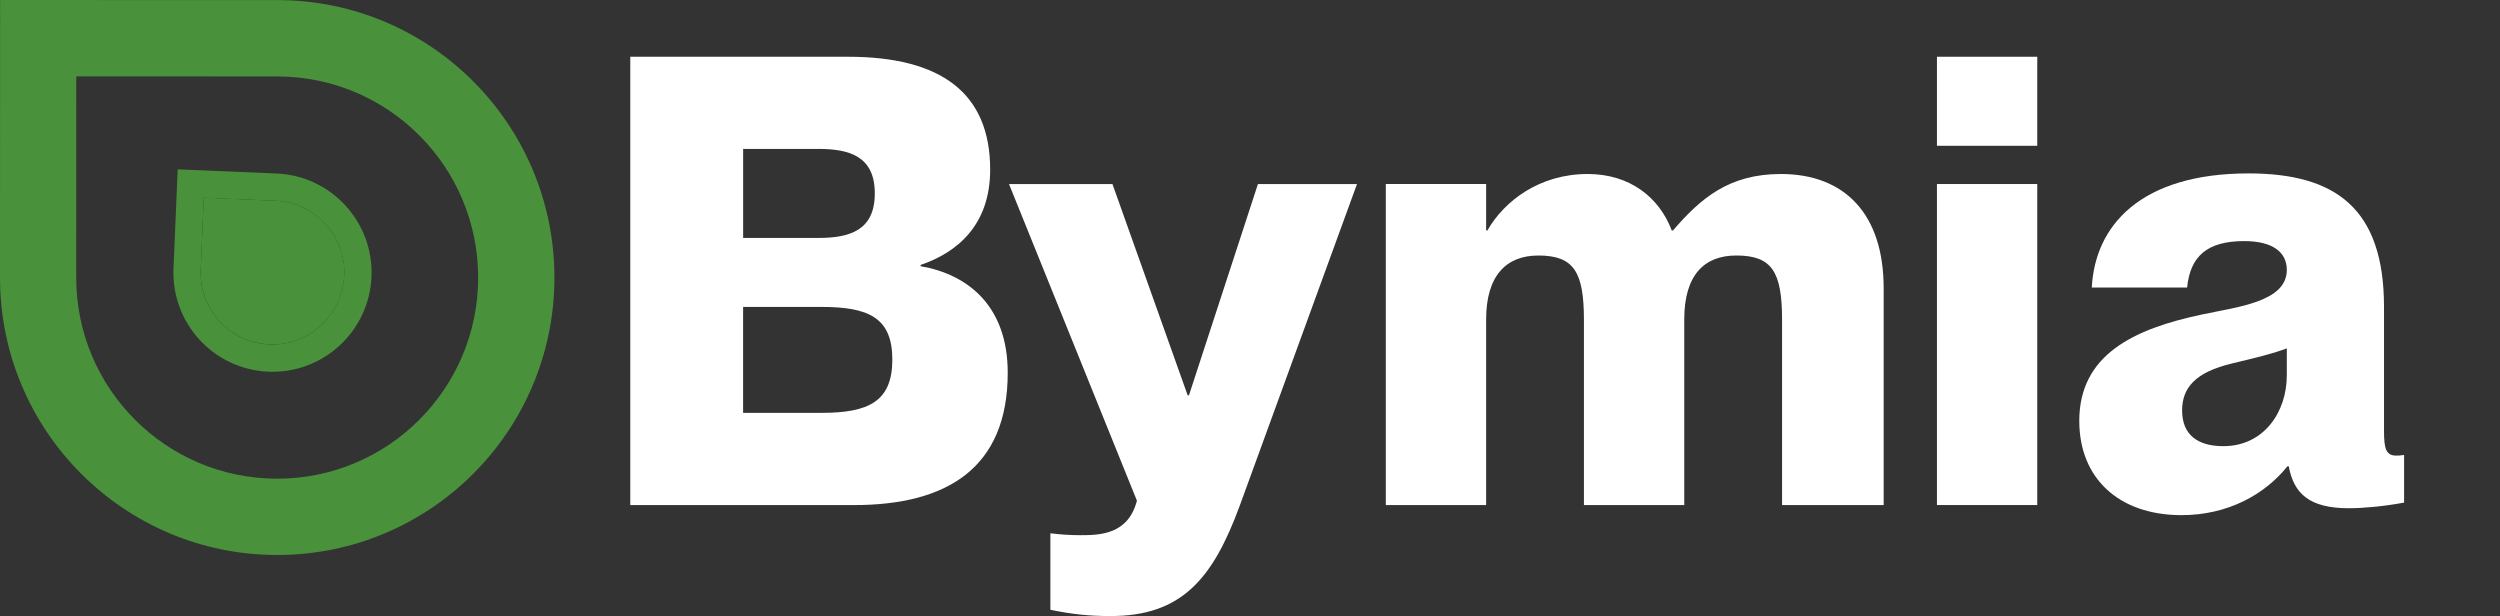 <?xml version="1.0" encoding="UTF-8"?><svg id="Capa_1" xmlns="http://www.w3.org/2000/svg" viewBox="0 0 792.95 195.39"><rect x="0" y="0" width="792.95" height="195.39" fill="#333333" stroke="none"/><defs><style>.cls-1{fill:#fff;}.cls-2{fill:#49923b;}</style></defs><g><path class="cls-2" d="M88.27,.03L.03,0,0,88.01c-.02,48.6,39.34,88.01,87.89,88.02,48.57,.02,87.95-39.36,87.96-87.96C175.87,39.57,136.69,.21,88.27,.03Zm-.38,151.8c-35.2-.01-63.74-28.58-63.72-63.81l.02-63.79,63.97,.02c35.1,.13,63.51,28.66,63.5,63.81-.01,35.24-28.56,63.78-63.77,63.77Z"/><path class="cls-2" d="M56.36,53.71l-1.33,31.43c-.73,17.36,12.72,32.01,30.07,32.75,17.34,.73,31.99-12.75,32.73-30.1,.73-17.31-12.68-31.95-29.96-32.75l-31.51-1.33Zm52.82,33.72c-.54,12.57-11.15,22.35-23.72,21.81-12.57-.52-22.34-11.16-21.8-23.74l.97-22.78,22.84,.96c12.54,.57,22.25,11.19,21.72,23.74Z"/><path class="cls-2" d="M87.47,63.68c12.54,.57,22.25,11.19,21.72,23.74-.54,12.57-11.15,22.35-23.72,21.81-12.57-.52-22.34-11.16-21.8-23.74l.97-22.78,22.84,.96Z"/></g><g><path class="cls-1" d="M199.91,18h69.01c29.63,0,45.14,11.53,45.14,35.8,0,17.5-10.34,26.25-22.07,30.23v.4c14.92,2.58,27.64,12.53,27.64,33.81,0,30.23-19.29,41.96-48.72,41.96h-71V18Zm59.66,57.47c9.94,0,17.9-2.39,17.9-14.12s-7.96-14.12-17.9-14.12h-23.86v28.24h23.86Zm.99,55.48c14.92,0,22.47-3.58,22.47-16.9s-7.56-16.7-22.47-16.7h-24.86v33.61h24.86Z"/><path class="cls-1" d="M333.16,193.41v-24.26c3.38,.4,5.97,.6,9.55,.6,6.17,0,15.11-.2,17.9-10.94l-40.57-100.43h32.81l23.86,67.02h.4l21.88-67.02h31.42l-37.19,102.02c-8.55,23.27-18.49,35-40.97,35-6.96,0-12.33-.6-19.09-1.99Z"/><path class="cls-1" d="M487.88,81.05c-9.94,0-16.51,6.17-16.51,20.28v58.87h-31.82V58.37h31.82v14.72h.4c5.37-9.35,16.51-17.9,31.82-17.9,13.32,0,22.67,7.36,26.65,17.9h.4c8.75-10.14,17.7-17.9,34.21-17.9,20.48,0,32.61,12.93,32.61,36.19v68.81h-32.22v-58.67c0-15.31-3.18-20.48-14.52-20.48-10.14,0-16.51,6.17-16.51,20.28v58.87h-31.82v-58.67c0-15.31-3.18-20.48-14.52-20.48Z"/><path class="cls-1" d="M614.36,18h31.82v28.24h-31.82V18Zm0,40.37h31.82v101.82h-31.82V58.37Z"/><path class="cls-1" d="M659.5,133.55c0-21.08,17.3-29.23,38.98-33.81,11.14-2.39,26.85-3.98,26.85-14.12,0-5.57-4.38-9.15-13.52-9.15-11.73,0-17.1,4.77-18.1,14.72h-30.23c.99-19.49,15.31-36.19,49.72-36.19,27.64,0,42.96,11.14,42.96,42.36v39.38c0,5.37,.6,7.76,3.78,7.76,.8,0,1.39,0,2.59-.2v15.11c-6.36,1.19-12.93,1.79-17.5,1.79-12.73,0-17.5-4.77-19.09-13.32h-.4c-7.16,8.95-18.89,15.51-33.61,15.51-19.89,0-32.42-11.73-32.42-29.83Zm45.74,7.96c12.73,0,20.09-10.74,20.09-22.47v-8.55c-4.18,1.59-8.95,2.78-17.3,4.77-11.73,2.78-15.91,7.76-15.91,14.92,0,7.76,4.97,11.34,13.12,11.34Z"/></g></svg>